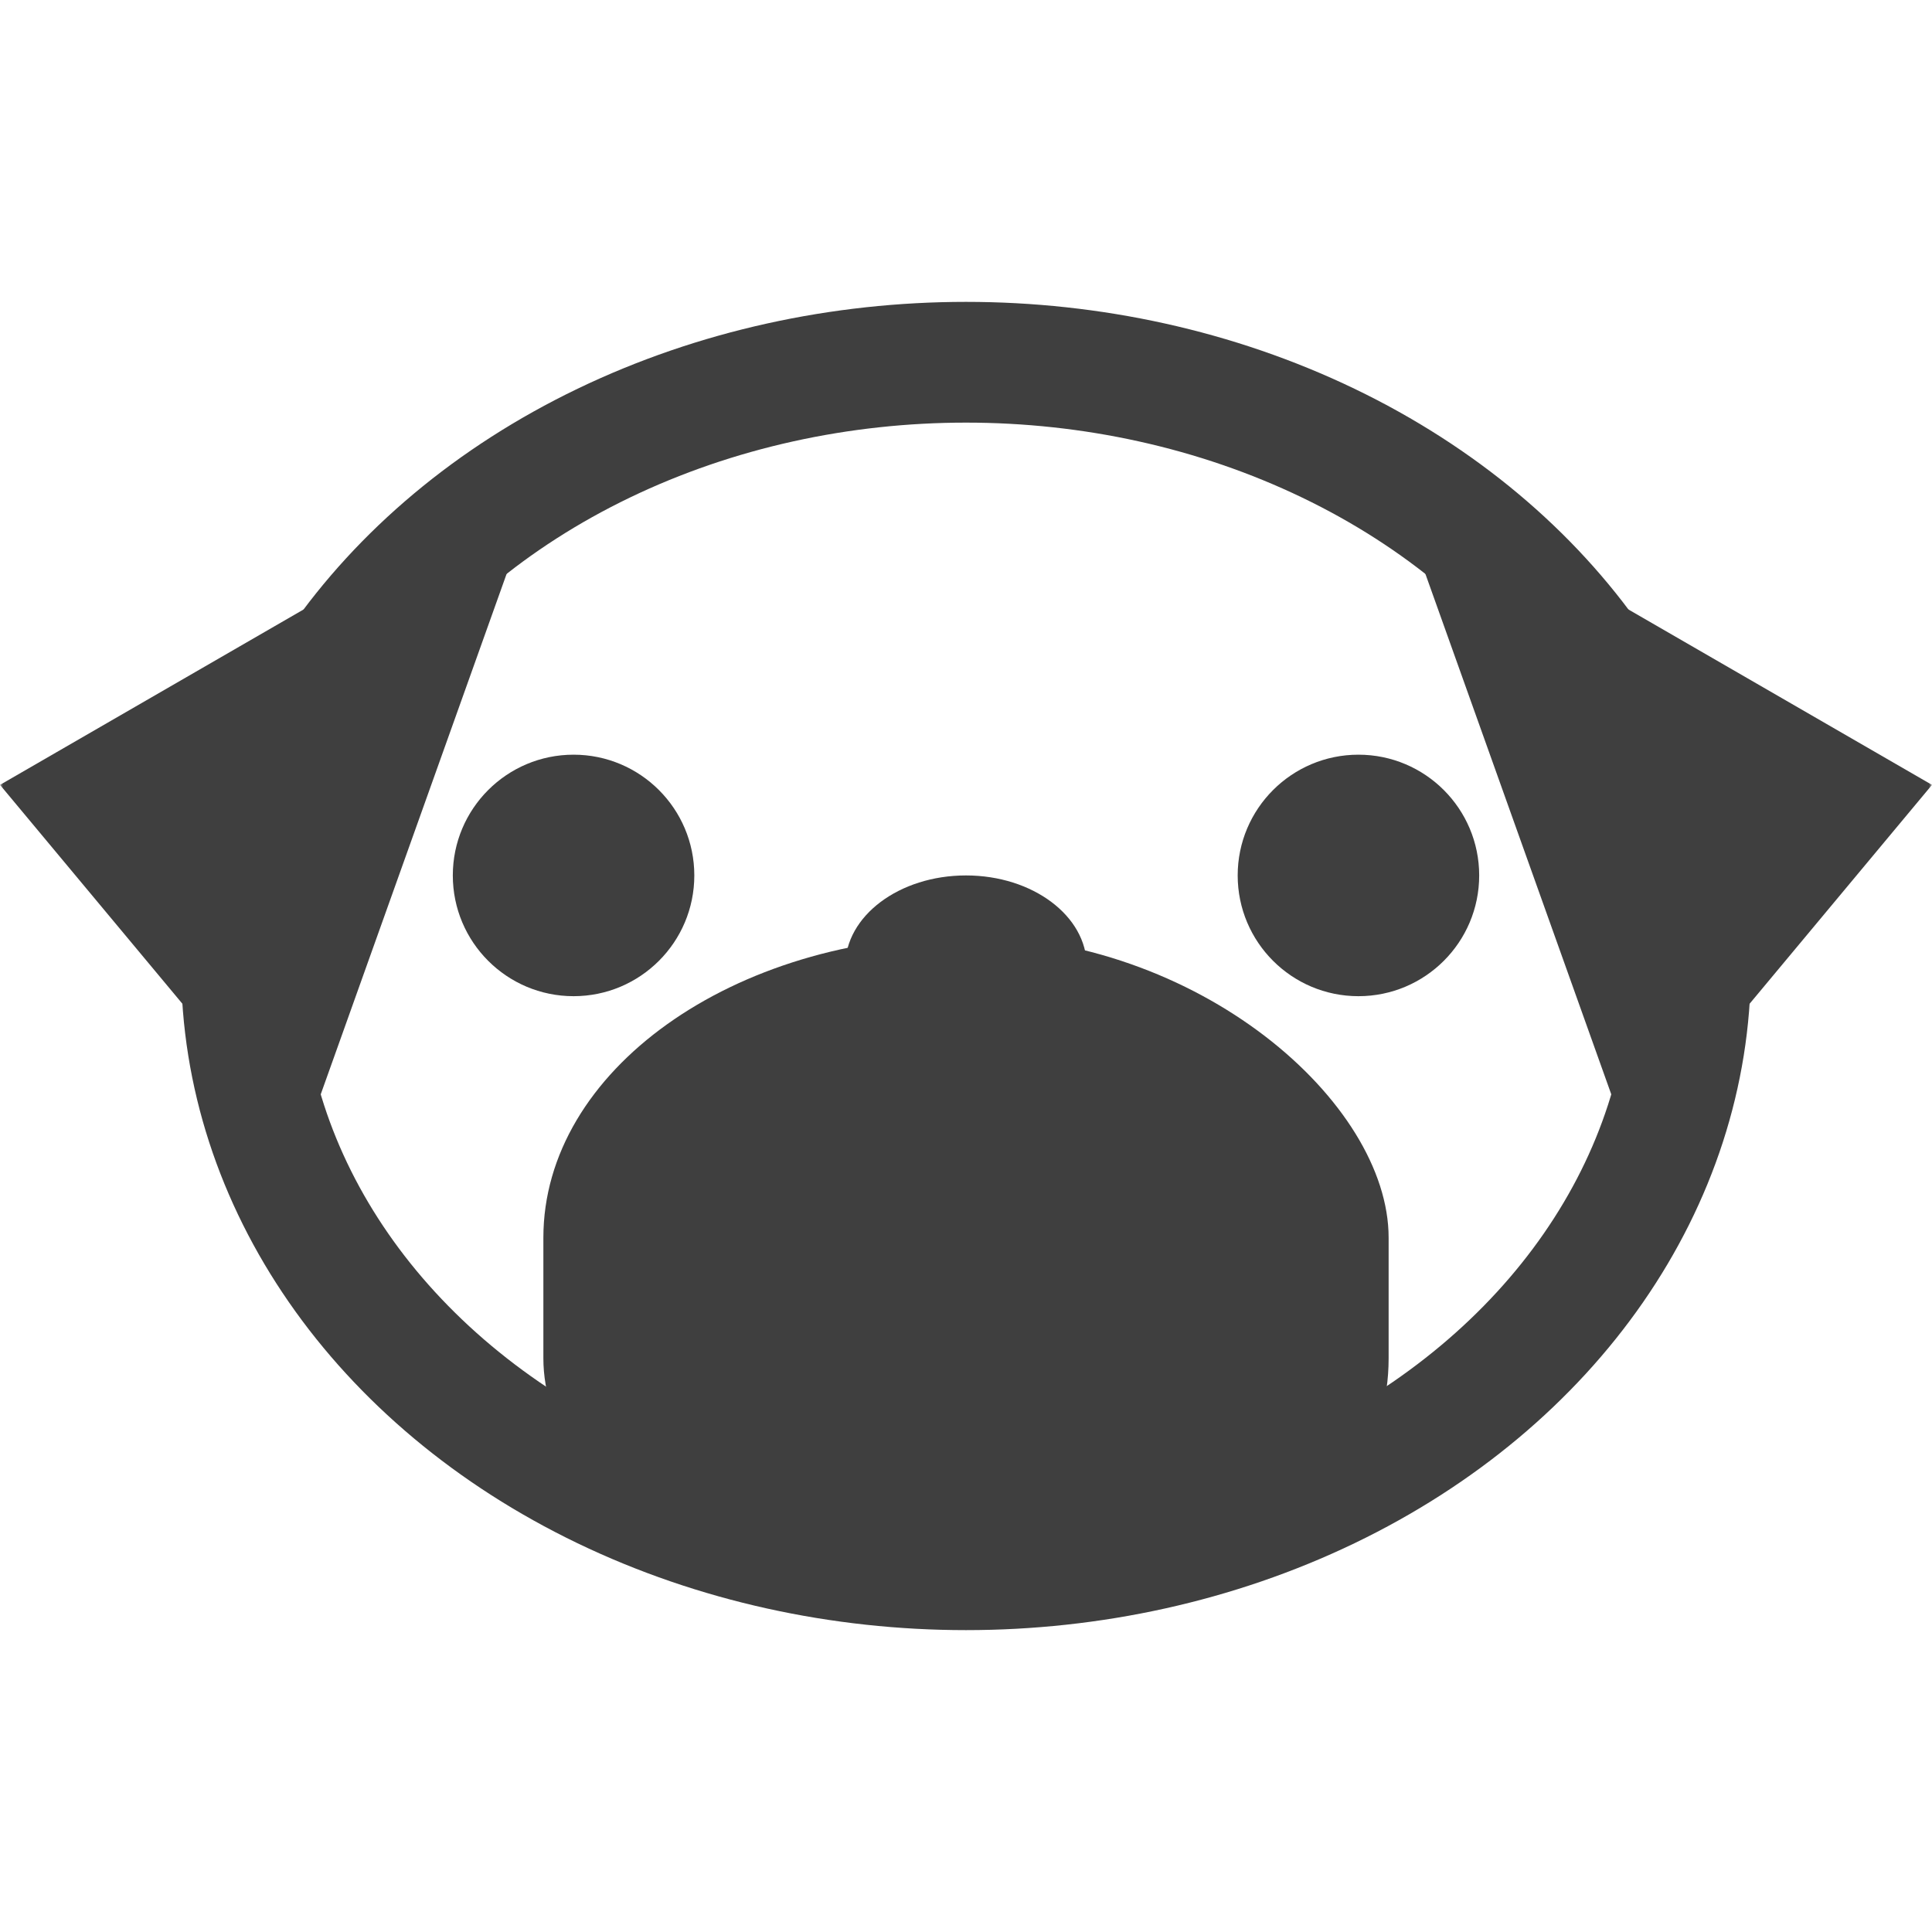 <svg xmlns="http://www.w3.org/2000/svg" xmlns:xlink="http://www.w3.org/1999/xlink" width="320" height="320"><defs><ellipse id="a" cx="160" cy="160" rx="120" ry="100"/><clipPath id="c"><use xlink:href="#a"/></clipPath><mask id="b"><path fill="#fff" d="M0 0h320v320H0z"/><circle cx="105" cy="140" r="5"/><circle cx="215" cy="140" r="5"/><g stroke="#000" stroke-width="10"><path fill="none" d="M130 220q30-60 60 0"/><path d="M160 160v30"/></g></mask></defs><use fill="none" stroke="#3f3f3f" stroke-width="20" xlink:href="#a"/><g mask="url(#b)" fill="#3f3f3f"><rect width="140" height="120" x="90" y="155" clip-path="url(#c)" rx="70" ry="50"/><ellipse cx="160" cy="160" rx="20" ry="15"/><path d="M90 78L0 130l50 60zm140 0l90 52-50 60z"/><circle cx="95" cy="145" r="20"/><circle cx="225" cy="145" r="20"/></g></svg>